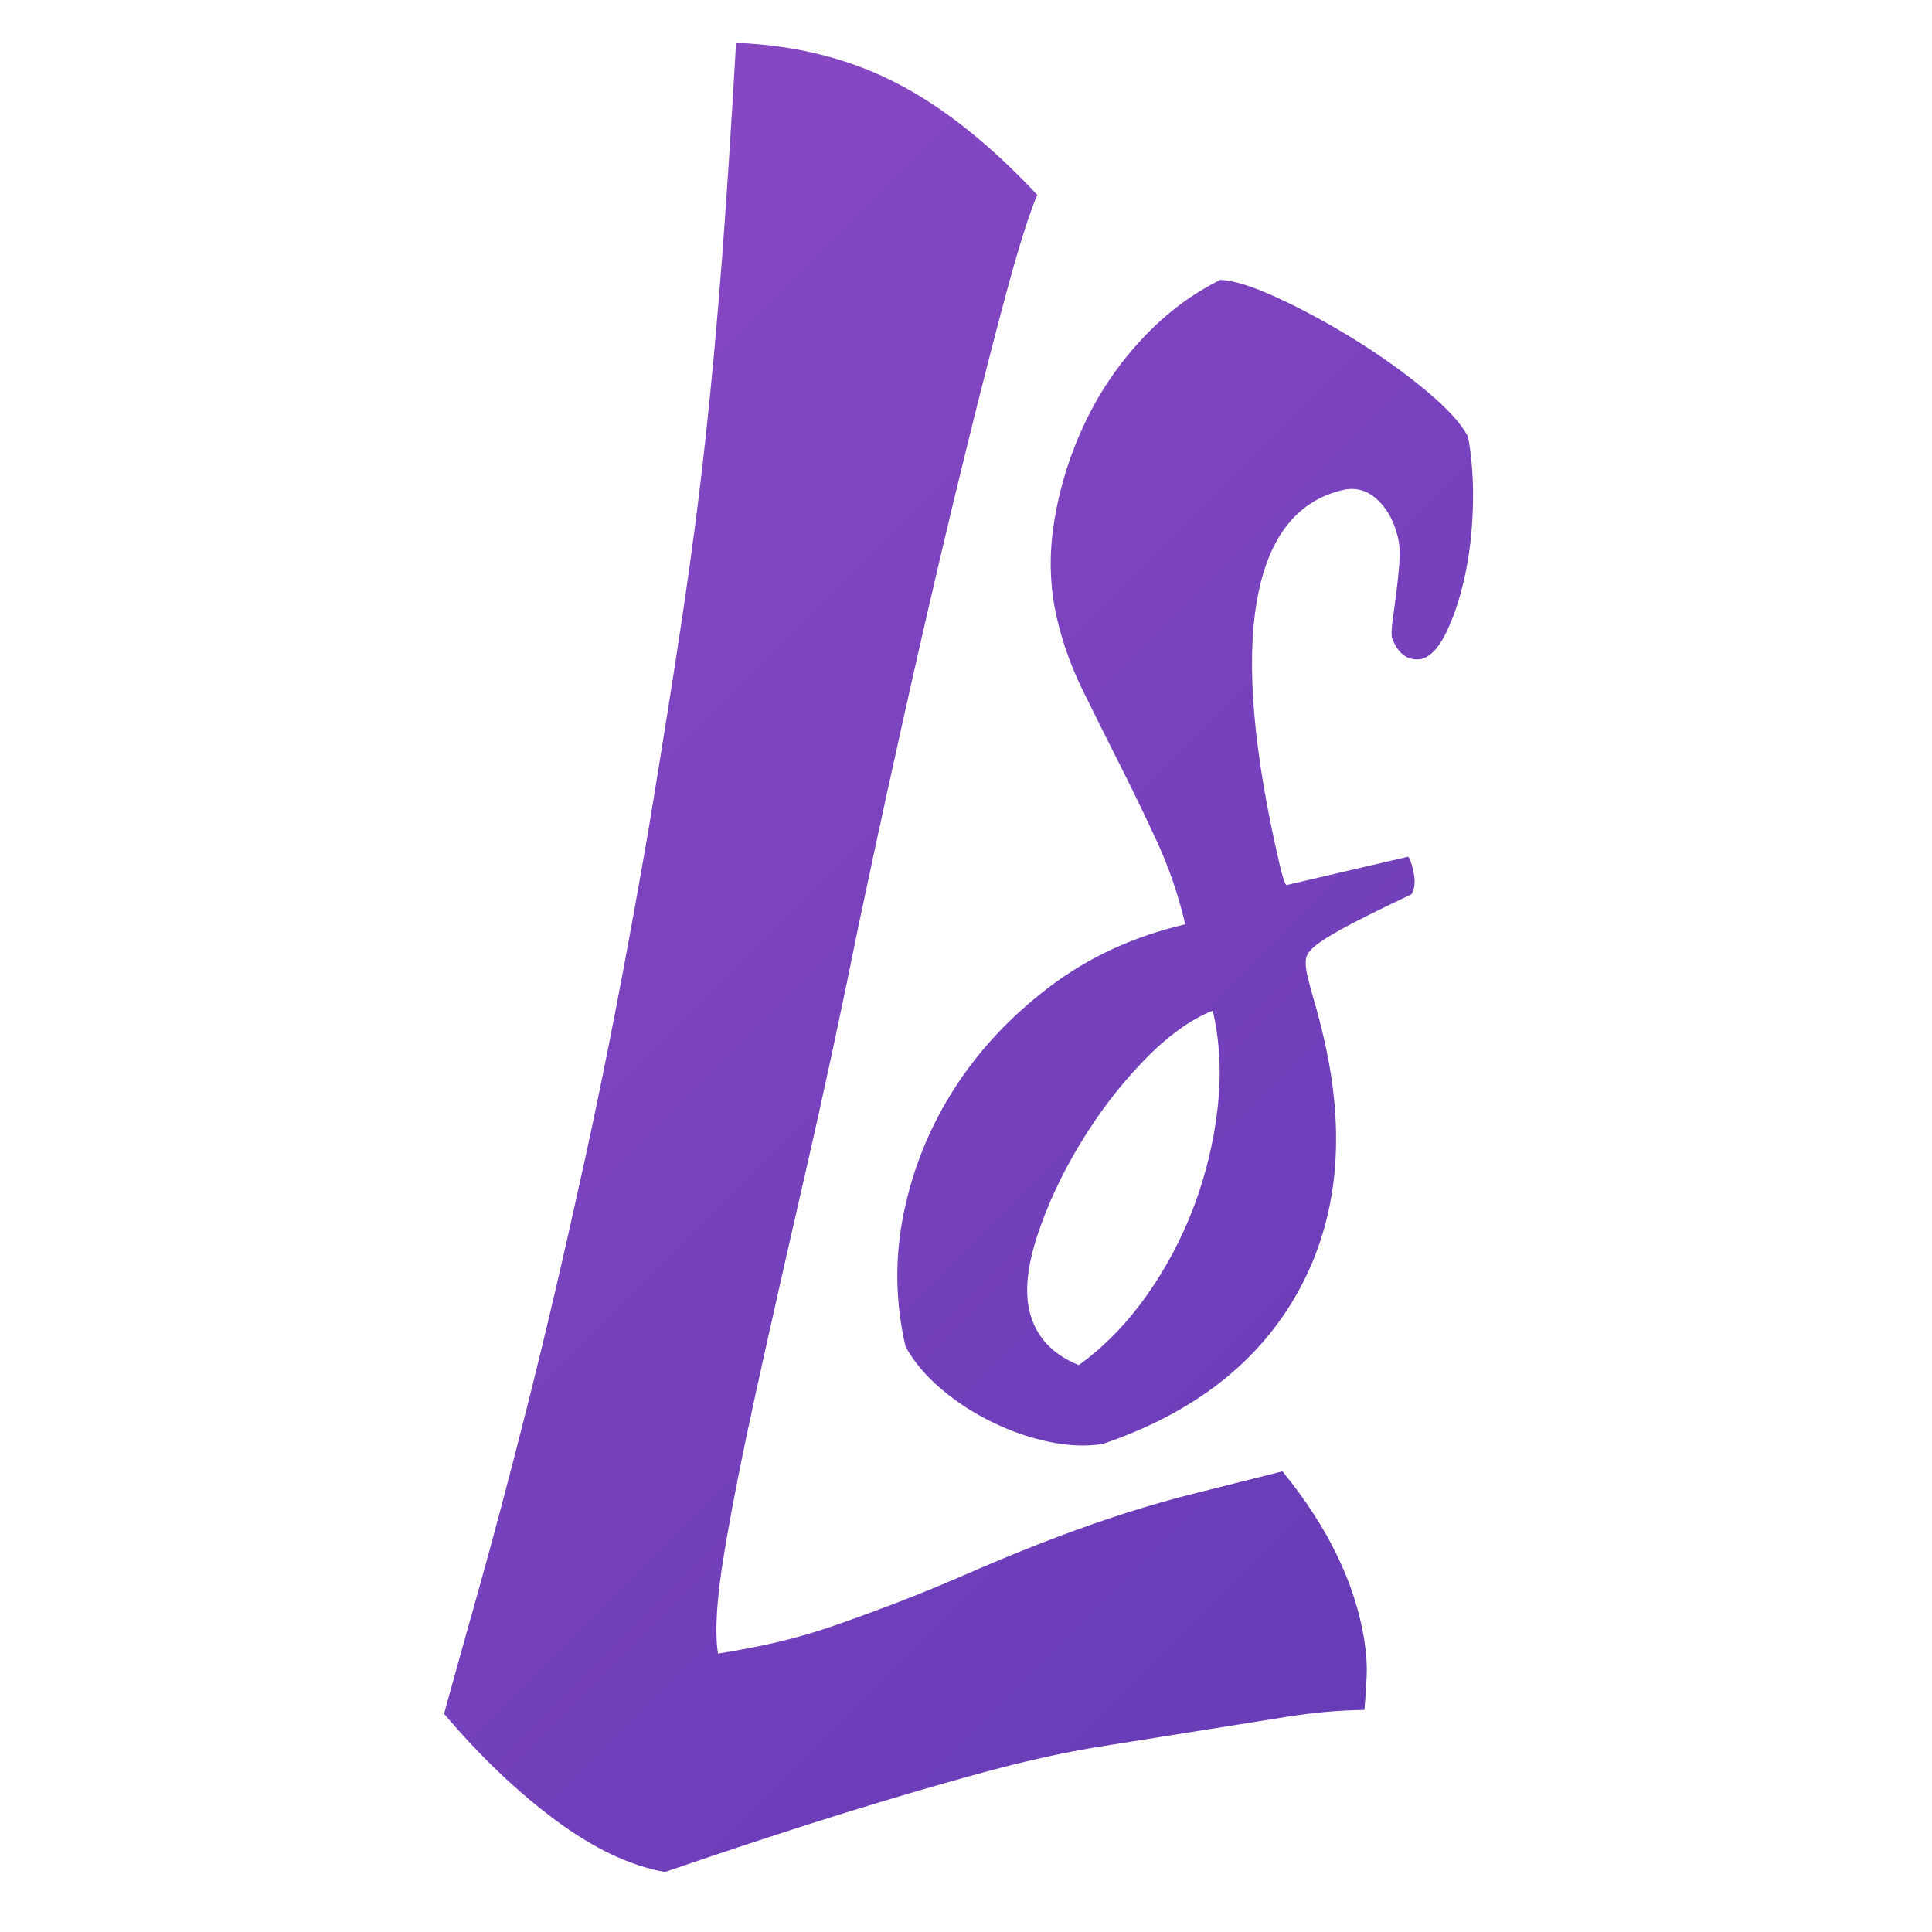<?xml version="1.0" encoding="UTF-8" standalone="no"?>
<!DOCTYPE svg PUBLIC "-//W3C//DTD SVG 1.1//EN" "http://www.w3.org/Graphics/SVG/1.1/DTD/svg11.dtd">
<svg width="100%" height="100%" viewBox="0 0 70 70" version="1.1" xmlns="http://www.w3.org/2000/svg" xmlns:xlink="http://www.w3.org/1999/xlink" xml:space="preserve" xmlns:serif="http://www.serif.com/" style="fill-rule:evenodd;clip-rule:evenodd;stroke-linejoin:round;stroke-miterlimit:1.414;">
    <g transform="matrix(0.139,0,0,0.139,0,0)">
        <g transform="matrix(1.197,0,0,1.197,-1005.46,-696.12)">
            <g transform="matrix(1.264,-0.295,0.295,1.264,-491.794,150.095)">
                <path d="M1146.85,684.273C1146.65,688.073 1146,692.023 1144.9,696.123C1143.8,700.223 1142.45,703.923 1140.85,707.223C1139.25,710.523 1137.55,713.273 1135.75,715.473C1133.95,717.673 1132.25,718.773 1130.65,718.773C1128.45,718.573 1127.15,717.073 1126.75,714.273C1126.75,713.673 1127,712.723 1127.5,711.423C1128,710.123 1128.55,708.673 1129.15,707.073C1129.75,705.473 1130.3,703.873 1130.8,702.273C1131.3,700.673 1131.55,699.273 1131.55,698.073C1131.55,695.273 1130.9,692.923 1129.6,691.023C1128.3,689.123 1126.55,688.173 1124.35,688.173C1116.35,688.173 1110.25,693.149 1106.05,703.1C1101.85,713.052 1099.75,727.682 1099.75,746.992C1099.75,748.982 1099.85,750.176 1100.05,750.573L1121.05,750.573C1121.25,750.97 1121.35,751.765 1121.35,752.959C1121.35,754.752 1120.95,756.046 1120.15,756.84C1115.55,757.837 1111.9,758.684 1109.2,759.381C1106.5,760.077 1104.45,760.724 1103.05,761.321C1101.65,761.918 1100.8,762.565 1100.5,763.262C1100.2,763.959 1100.05,764.904 1100.05,766.098C1100.05,767.688 1100.1,769.28 1100.2,770.872C1100.3,772.464 1100.35,774.454 1100.35,776.842C1100.35,793.56 1095.8,807.012 1086.7,817.196C1077.6,827.381 1064.95,833.273 1048.75,834.873C1045.95,834.673 1043.05,833.873 1040.05,832.473C1037.05,831.073 1034.2,829.273 1031.5,827.073C1028.8,824.873 1026.45,822.423 1024.45,819.723C1022.45,817.023 1021.05,814.273 1020.25,811.473C1020.25,803.813 1021.85,796.507 1025.05,789.554C1028.25,782.601 1032.6,776.453 1038.1,771.111C1043.6,765.769 1050.1,761.435 1057.6,758.11C1065.1,754.785 1073.25,753.123 1082.05,753.123C1082.05,748.101 1081.55,743.18 1080.55,738.359C1079.55,733.539 1078.5,728.869 1077.4,724.349C1076.3,719.828 1075.25,715.409 1074.25,711.09C1073.25,706.771 1072.75,702.502 1072.75,698.284C1072.75,692.862 1073.85,687.489 1076.05,682.166C1078.25,676.842 1081.15,671.921 1084.75,667.402C1088.35,662.884 1092.55,659.017 1097.35,655.803C1102.15,652.589 1107.15,650.379 1112.35,649.173C1114.55,649.773 1117.5,651.523 1121.2,654.423C1124.9,657.323 1128.55,660.573 1132.15,664.173C1135.75,667.773 1138.95,671.423 1141.75,675.123C1144.55,678.823 1146.25,681.873 1146.85,684.273ZM1047.85,821.073C1052.65,819.073 1057.2,816.173 1061.5,812.373C1065.8,808.573 1069.55,804.273 1072.75,799.473C1075.95,794.673 1078.5,789.573 1080.4,784.173C1082.3,778.773 1083.25,773.473 1083.25,768.273C1079.25,768.873 1074.85,770.723 1070.05,773.823C1065.25,776.923 1060.75,780.623 1056.55,784.923C1052.35,789.223 1048.85,793.673 1046.05,798.273C1043.25,802.873 1041.85,806.873 1041.85,810.273C1041.85,814.673 1043.85,818.273 1047.85,821.073Z" style="fill:url(#_Linear1);fill-rule:nonzero;"/>
            </g>
            <g transform="matrix(1.556,-0.248,0.248,1.556,-874.901,-35.931)">
                <path d="M1156.15,787.023C1161.15,795.623 1163.65,803.895 1163.65,811.838C1163.65,813.626 1163.5,815.265 1163.2,816.756C1162.9,818.246 1162.55,819.785 1162.15,821.373C1158.75,820.873 1155.2,820.623 1151.5,820.623C1147.8,820.623 1143.95,820.623 1139.95,820.623C1135.15,820.623 1130.3,820.623 1125.4,820.623C1120.5,820.623 1115.05,820.942 1109.05,821.579C1103.05,822.217 1096.35,823.067 1088.95,824.129C1081.55,825.192 1072.95,826.573 1063.15,828.273C1058.55,826.673 1053.95,823.523 1049.35,818.823C1044.75,814.123 1040.45,808.473 1036.45,801.873C1038.45,797.473 1040.95,792.023 1043.95,785.523C1046.95,779.023 1050.45,771.123 1054.45,761.823C1058.45,752.523 1062.9,741.623 1067.8,729.123C1072.7,716.623 1077.95,702.173 1083.55,685.773C1087.15,674.973 1090.25,665.473 1092.85,657.273C1095.45,649.073 1097.8,641.123 1099.9,633.423C1102,625.723 1104.05,617.673 1106.05,609.273C1108.05,600.873 1110.25,591.173 1112.65,580.173C1120.65,581.773 1127.6,584.723 1133.5,589.023C1139.4,593.323 1145.05,599.473 1150.45,607.473C1148.85,610.07 1146.75,614.266 1144.15,620.061C1141.55,625.856 1138.5,632.901 1135,641.195C1131.5,649.488 1127.65,658.881 1123.45,669.374C1119.25,679.866 1114.85,691.107 1110.25,703.098C1105.85,714.888 1101.55,725.98 1097.35,736.372C1093.15,746.764 1089.4,756.157 1086.1,764.551C1082.8,772.945 1080.15,780.139 1078.15,786.134C1076.15,792.13 1075.15,796.626 1075.15,799.623C1078.35,799.623 1081.25,799.523 1083.85,799.323C1086.45,799.123 1089.15,798.773 1091.95,798.273C1094.75,797.773 1097.8,797.173 1101.1,796.473C1104.4,795.773 1108.35,794.823 1112.95,793.623C1116.95,792.623 1120.65,791.773 1124.05,791.073C1127.45,790.373 1130.8,789.773 1134.1,789.273C1137.4,788.773 1140.8,788.373 1144.3,788.073C1147.8,787.773 1151.75,787.423 1156.15,787.023Z" style="fill:url(#_Linear2);fill-rule:nonzero;"/>
            </g>
        </g>
    </g>
    <defs>
        <linearGradient id="_Linear1" x1="0" y1="0" x2="1" y2="0" gradientUnits="userSpaceOnUse" gradientTransform="matrix(146.993,245.407,-245.407,146.993,979.49,618.2)"><stop offset="0" style="stop-color:rgb(137,72,196);stop-opacity:1"/><stop offset="1" style="stop-color:rgb(103,59,183);stop-opacity:1"/></linearGradient>
        <linearGradient id="_Linear2" x1="0" y1="0" x2="1" y2="0" gradientUnits="userSpaceOnUse" gradientTransform="matrix(135.1,193.007,-193.007,135.1,1062.3,605.413)"><stop offset="0" style="stop-color:rgb(137,72,196);stop-opacity:1"/><stop offset="1" style="stop-color:rgb(103,59,183);stop-opacity:1"/></linearGradient>
    </defs>
</svg>
